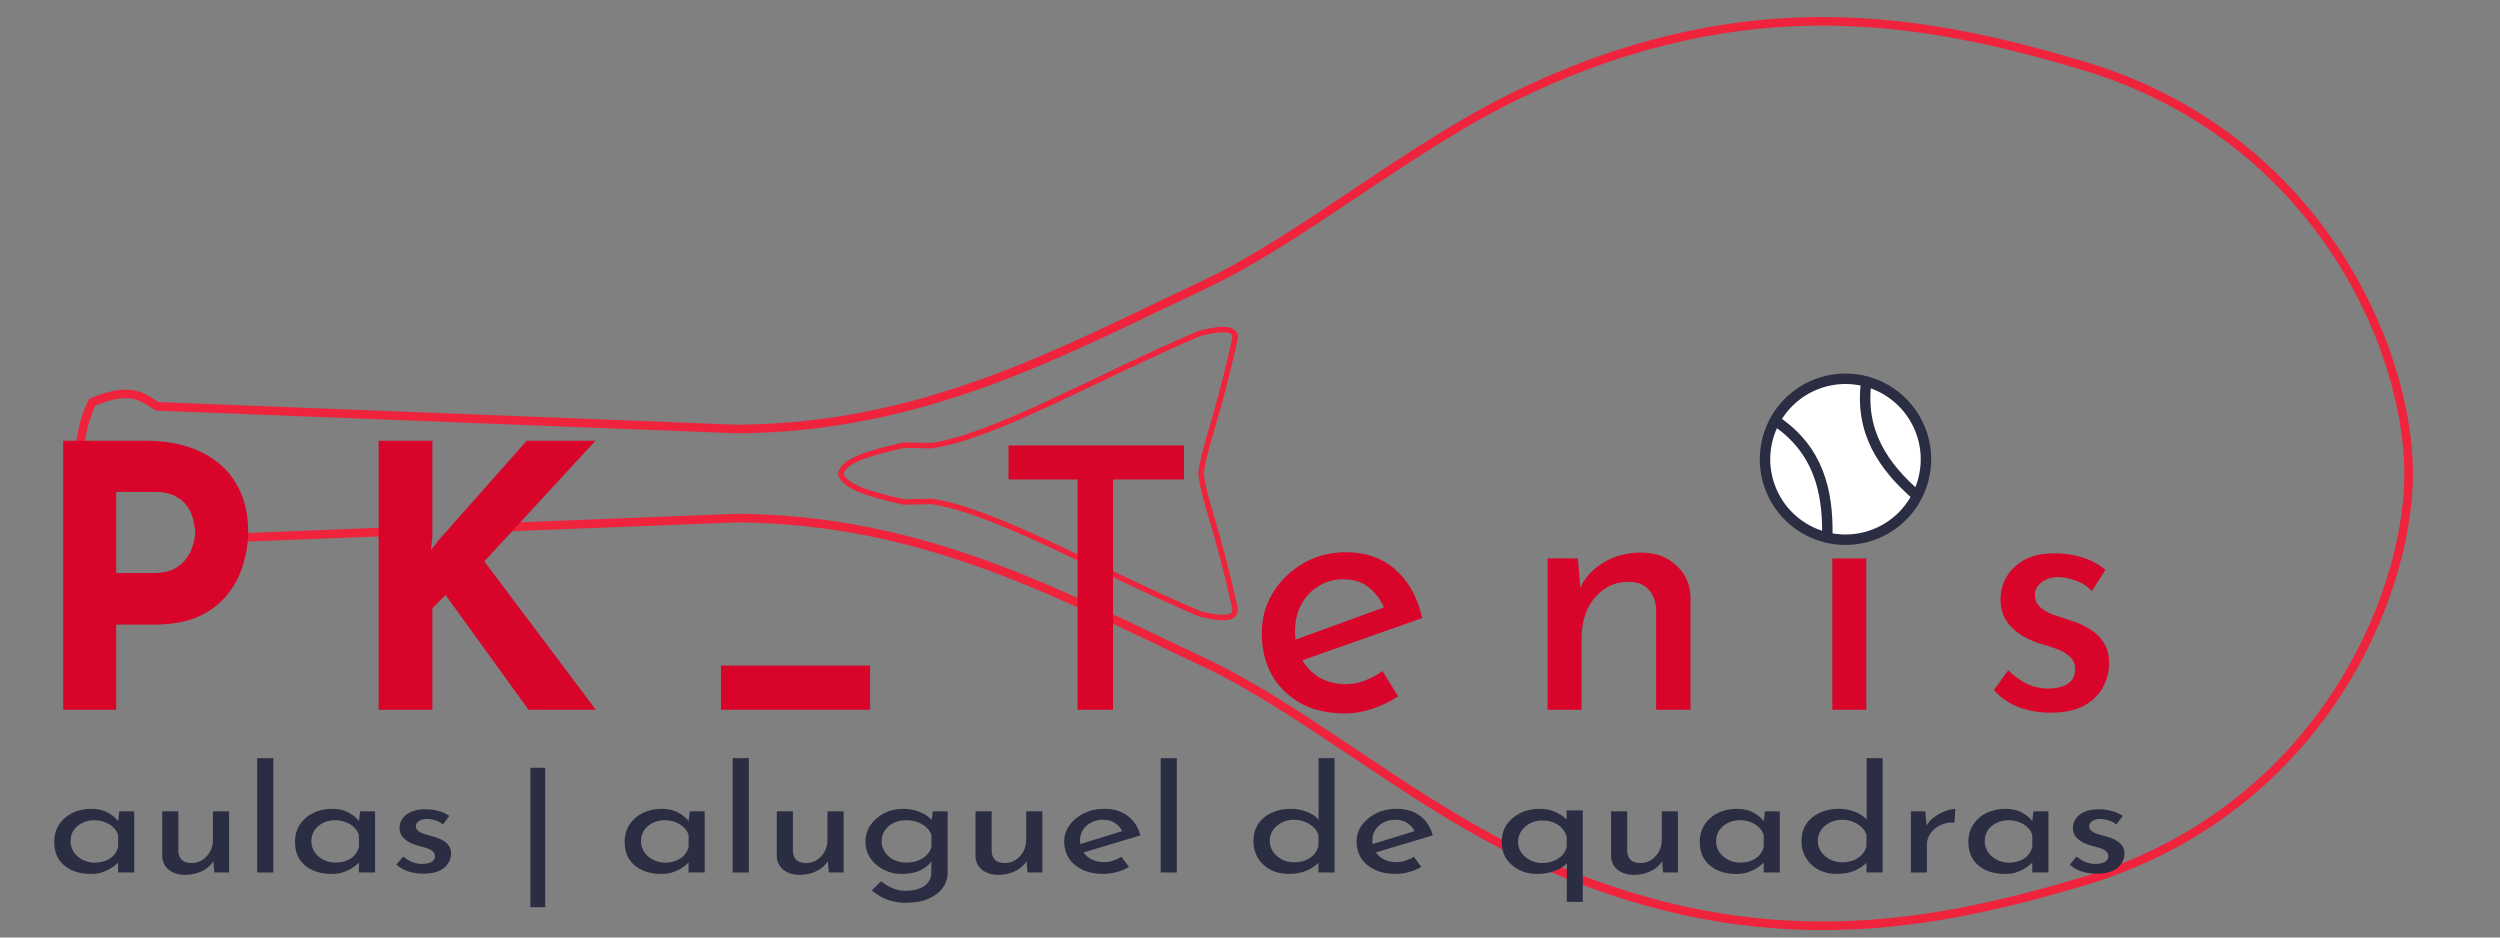 <?xml version="1.0" encoding="UTF-8" standalone="no"?>
<svg
   xmlns:dc="http://purl.org/dc/elements/1.1/"
   xmlns:cc="http://creativecommons.org/ns#"
   xmlns:rdf="http://www.w3.org/1999/02/22-rdf-syntax-ns#"
   xmlns:svg="http://www.w3.org/2000/svg"
   xmlns="http://www.w3.org/2000/svg"
   xmlns:sodipodi="http://sodipodi.sourceforge.net/DTD/sodipodi-0.dtd"
   xmlns:inkscape="http://www.inkscape.org/namespaces/inkscape"
   width="160mm"
   height="60mm"
   viewBox="0 0 160 60"
   version="1.1"
   id="svg8"
   inkscape:version="1.0 (4035a4fb49, 2020-05-01)"
   sodipodi:docname="logo.svg">
  <rect x="0" y="0" width="160" height="60" fill="#808080" stroke="none"/>
  <defs
     id="defs2" />
  <sodipodi:namedview
     inkscape:guide-bbox="true"
     showguides="true"
     id="base"
     pagecolor="#ffffff"
     bordercolor="#666666"
     borderopacity="1.0"
     inkscape:pageopacity="0.0"
     inkscape:pageshadow="2"
     inkscape:zoom="0.91923882"
     inkscape:cx="360.79236"
     inkscape:cy="238.95954"
     inkscape:document-units="mm"
     inkscape:current-layer="layer1"
     inkscape:document-rotation="0"
     showgrid="false"
     inkscape:window-width="1366"
     inkscape:window-height="702"
     inkscape:window-x="-8"
     inkscape:window-y="-8"
     inkscape:window-maximized="1" />
  <g
     inkscape:label="Layer 1"
     inkscape:groupmode="layer"
     id="layer1">
    <path
       sodipodi:nodetypes="cccccsssccccccccccssc"
       d="m 5.046,30.329 c -0.059,-1.776 0.246,-3.324 0.854,-4.588 2.459,-1.035 3.227,-0.338 4.153,0.264 L 47.159,27.457 C 59.237,27.374 67.971,22.493 77.114,18.198 83.375,15.249 90.265,9.323 97.436,5.922 111.82,-0.901 123.114,1.172 133.261,4.186 c 14.993,4.453 20.799,17.941 20.892,25.931 8.3e-4,0.071 -0.002,0.141 -0.001,0.212 M 5.046,30.286 c -0.059,1.776 0.246,3.324 0.854,4.588 m 8.441,-0.432 12.65,-0.495 m 2.623,-0.103 17.545,-0.687 c 12.078,0.083 20.812,4.964 29.956,9.259 6.025,2.838 12.631,8.432 19.511,11.881 m 2.601,1.206 c 13.538,5.837 24.313,3.813 34.035,0.925 14.993,-4.453 20.799,-17.941 20.892,-25.931 8.3e-4,-0.071 -0.002,-0.141 -0.001,-0.212"
       style="opacity:1;fill:none;fill-opacity:1;stroke:#ef233c;stroke-width:0.55;stroke-linecap:butt;stroke-linejoin:miter;stroke-miterlimit:4;stroke-dasharray:none;stroke-opacity:1"
       id="path948" />
    <path
       sodipodi:nodetypes="ccccsc"
       d="m 53.793,30.286 c 0.232,0.879 1.761,1.314 4.048,1.841 l 1.751,-0.035 c 3.971,0.544 10.604,4.391 17.193,7.193 0.846,0.202 2.451,0.564 2.241,-0.4 -1.104,-5.051 -1.941,-6.759 -2.169,-8.598"
       style="fill:none;fill-opacity:1;stroke:#ef233c;stroke-width:0.35;stroke-linecap:butt;stroke-linejoin:miter;stroke-miterlimit:4;stroke-dasharray:none;stroke-opacity:1"
       id="path871" />
    <path
       id="path950"
       style="fill:none;fill-opacity:1;stroke:#ef233c;stroke-width:0.35;stroke-linecap:butt;stroke-linejoin:miter;stroke-miterlimit:4;stroke-dasharray:none;stroke-opacity:1"
       d="m 53.793,30.329 c 0.232,-0.879 1.761,-1.314 4.048,-1.841 l 1.751,0.035 c 3.971,-0.544 10.604,-4.391 17.193,-7.193 0.846,-0.202 2.451,-0.564 2.241,0.4 -1.104,5.051 -1.941,6.759 -2.169,8.598"
       sodipodi:nodetypes="ccccsc" />
    <g
       transform="translate(-74.613,-40.217)"
       style="font-style:normal;font-variant:normal;font-weight:bold;font-stretch:normal;font-size:22.578px;line-height:10;font-family:'Dancing Script';-inkscape-font-specification:'Dancing Script Bold';letter-spacing:5.292px;stroke-width:0.265"
       id="text851"
       aria-label="PK_Tenis">
      <g
         style="font-weight:bold;font-size:23.398px;line-height:1.25;font-family:'Josefin Sans';-inkscape-font-specification:'Josefin Sans Bold';fill:#2a9d8f;fill-opacity:1;stroke-width:0.155"
         id="text887"
         aria-label="PK_Tenis">
        <path
           id="path955"
           style="fill:#d90429;fill-opacity:1;stroke-width:0.155"
           d="m 83.875,68.422 q 2.129,0 3.603,0.725 1.474,0.702 2.246,2.012 0.772,1.287 0.772,3.065 0,1.053 -0.328,2.129 -0.304,1.053 -1.006,1.919 -0.679,0.866 -1.848,1.404 -1.147,0.515 -2.831,0.515 h -2.433 v 5.452 H 78.657 V 68.422 Z m 0.585,8.47 q 0.772,0 1.287,-0.257 0.515,-0.281 0.796,-0.679 0.304,-0.421 0.421,-0.866 0.14,-0.445 0.14,-0.772 0,-0.257 -0.094,-0.679 -0.07,-0.445 -0.328,-0.889 -0.257,-0.445 -0.796,-0.749 -0.515,-0.304 -1.404,-0.304 h -2.433 v 5.194 z" />
        <path
           id="path957"
           style="fill:#d90429;fill-opacity:1;stroke-width:0.155"
           d="m 102.287,74.553 -0.094,0.866 0.515,-0.655 5.616,-6.341 h 4.399 l -7.113,7.721 7.136,9.5 h -4.305 l -5.311,-7.347 -0.842,0.842 v 6.505 H 98.847 V 68.422 h 3.44 z" />
        <path
           id="path959"
           style="fill:#d90429;fill-opacity:1;stroke-width:0.155"
           d="m 120.754,82.812 h 9.547 v 2.831 h -9.547 z" />
        <path
           id="path961"
           style="font-style:normal;font-variant:normal;font-weight:normal;font-stretch:normal;font-family:'Josefin Sans';-inkscape-font-specification:'Josefin Sans';fill:#d90429;fill-opacity:1;stroke-width:0.155"
           d="m 139.157,68.727 h 11.231 v 2.176 h -4.539 v 14.741 h -2.27 V 70.903 h -4.422 z" />
        <path
           id="path963"
           style="font-style:normal;font-variant:normal;font-weight:normal;font-stretch:normal;font-family:'Josefin Sans';-inkscape-font-specification:'Josefin Sans';fill:#d90429;fill-opacity:1;stroke-width:0.155"
           d="m 160.702,85.878 q -1.661,0 -2.855,-0.655 -1.193,-0.679 -1.848,-1.825 -0.632,-1.17 -0.632,-2.667 0,-1.427 0.725,-2.597 0.725,-1.17 1.942,-1.872 1.217,-0.702 2.714,-0.702 1.919,0 3.182,1.123 1.264,1.123 1.708,3.089 l -7.979,2.808 -0.515,-1.287 6.552,-2.387 -0.468,0.304 q -0.281,-0.772 -0.936,-1.334 -0.655,-0.585 -1.708,-0.585 -0.889,0 -1.591,0.445 -0.702,0.421 -1.1,1.17 -0.398,0.749 -0.398,1.708 0,1.006 0.421,1.778 0.421,0.749 1.147,1.193 0.749,0.421 1.685,0.421 0.632,0 1.217,-0.234 0.608,-0.234 1.123,-0.608 l 1.006,1.614 q -0.725,0.491 -1.638,0.796 -0.889,0.304 -1.755,0.304 z" />
        <path
           id="path965"
           style="font-style:normal;font-variant:normal;font-weight:normal;font-stretch:normal;font-family:'Josefin Sans';-inkscape-font-specification:'Josefin Sans';fill:#d90429;fill-opacity:1;stroke-width:0.155"
           d="m 175.6,75.957 0.187,2.363 -0.094,-0.374 q 0.468,-1.076 1.521,-1.708 1.053,-0.655 2.433,-0.655 1.381,0 2.246,0.819 0.889,0.796 0.913,2.082 v 7.16 h -2.199 v -6.388 q -0.023,-0.796 -0.468,-1.287 -0.421,-0.515 -1.334,-0.515 -0.842,0 -1.521,0.468 -0.679,0.468 -1.076,1.287 -0.374,0.819 -0.374,1.895 v 4.539 h -2.176 v -9.687 z" />
        <path
           id="path967"
           style="font-style:normal;font-variant:normal;font-weight:normal;font-stretch:normal;font-family:'Josefin Sans';-inkscape-font-specification:'Josefin Sans';fill:#d90429;fill-opacity:1;stroke-width:0.155"
           d="m 191.882,75.957 h 2.176 v 9.687 h -2.176 z m -0.164,-3.51 q 0,-0.515 0.398,-0.866 0.421,-0.351 0.913,-0.351 0.491,0 0.866,0.351 0.398,0.351 0.398,0.866 0,0.538 -0.398,0.889 -0.374,0.328 -0.866,0.328 -0.491,0 -0.913,-0.351 -0.398,-0.351 -0.398,-0.866 z" />
        <path
           id="path969"
           style="font-style:normal;font-variant:normal;font-weight:normal;font-stretch:normal;font-family:'Josefin Sans';-inkscape-font-specification:'Josefin Sans';fill:#d90429;fill-opacity:1;stroke-width:0.155"
           d="m 205.829,85.831 q -1.03,0 -2.012,-0.351 -0.959,-0.374 -1.591,-1.1 l 0.913,-1.264 q 0.608,0.585 1.24,0.889 0.655,0.281 1.287,0.281 0.468,0 0.866,-0.117 0.398,-0.117 0.632,-0.374 0.257,-0.281 0.257,-0.749 0,-0.515 -0.351,-0.819 -0.328,-0.304 -0.866,-0.491 -0.515,-0.187 -1.1,-0.351 -1.193,-0.398 -1.825,-1.1 -0.632,-0.702 -0.632,-1.708 0,-0.772 0.374,-1.427 0.398,-0.679 1.147,-1.1 0.772,-0.421 1.895,-0.421 1.006,0 1.802,0.257 0.796,0.234 1.497,0.796 l -0.866,1.357 q -0.421,-0.445 -1.006,-0.655 -0.585,-0.211 -1.053,-0.234 -0.398,-0.023 -0.772,0.117 -0.351,0.14 -0.585,0.398 -0.234,0.257 -0.234,0.608 0,0.491 0.328,0.796 0.328,0.304 0.842,0.491 0.538,0.164 1.053,0.351 0.725,0.211 1.287,0.562 0.562,0.351 0.889,0.866 0.351,0.515 0.351,1.287 0,0.866 -0.421,1.614 -0.398,0.725 -1.24,1.17 -0.819,0.421 -2.106,0.421 z" />
      </g>
    </g>
    <path
       d="m 122.811,27.289 a 5.149,5.149 0 0 1 -2.597,6.803 5.149,5.149 0 0 1 -6.803,-2.597 5.149,5.149 0 0 1 2.597,-6.803 5.149,5.149 0 0 1 6.803,2.597"
       style="fill:#ffffff;fill-opacity:1;fill-rule:evenodd;stroke:#2b2d42;stroke-width:0.669;stroke-miterlimit:4;stroke-dasharray:none;stroke-opacity:1"
       id="path918" />
    <path
       sodipodi:nodetypes="cc"
       id="path920"
       d="m 116.947,34.289 c 0.056,-2.905 -0.602,-5.524 -3.281,-7.334"
       style="fill:none;stroke:#2b2d42;stroke-width:0.669;stroke-linecap:butt;stroke-linejoin:miter;stroke-miterlimit:4;stroke-dasharray:none;stroke-opacity:1" />
    <path
       style="fill:none;stroke:#2b2d42;stroke-width:0.669;stroke-linecap:butt;stroke-linejoin:miter;stroke-miterlimit:4;stroke-dasharray:none;stroke-opacity:1"
       d="m 122.725,31.753 c -2.203,-1.894 -3.717,-4.13 -3.281,-7.334"
       id="path922"
       sodipodi:nodetypes="cc" />
    <g
       style="font-weight:bold;font-size:10.252px;line-height:1.25;font-family:'Josefin Sans';-inkscape-font-specification:'Josefin Sans Bold';letter-spacing:0px;stroke-width:0.288"
       id="text855"
       transform="matrix(1.084,0,0,0.922,-74.613,-16.404)"
       aria-label="aulas | aluguel de quadras">
      <path
         id="path972"
         style="font-style:normal;font-variant:normal;font-weight:normal;font-stretch:normal;font-size:10.252px;font-family:'Josefin Sans';-inkscape-font-specification:'Josefin Sans';fill:#2b2d42;fill-opacity:1;stroke-width:0.288"
         d="m 74.165,78.457 q -0.595,0 -1.087,-0.256 -0.482,-0.256 -0.769,-0.748 -0.277,-0.502 -0.277,-1.22 0,-0.707 0.297,-1.22 0.297,-0.523 0.789,-0.8 0.502,-0.277 1.097,-0.277 0.595,0 1.005,0.277 0.41,0.267 0.625,0.636 l -0.062,0.164 0.092,-0.902 h 0.882 v 4.244 H 75.805 V 77.248 l 0.103,0.246 q -0.041,0.103 -0.185,0.267 -0.133,0.154 -0.369,0.318 -0.226,0.164 -0.523,0.277 -0.297,0.103 -0.666,0.103 z m 0.256,-0.789 q 0.359,0 0.646,-0.133 0.287,-0.133 0.472,-0.369 0.195,-0.246 0.267,-0.584 v -0.83 q -0.082,-0.308 -0.287,-0.533 -0.205,-0.236 -0.492,-0.359 -0.287,-0.133 -0.636,-0.133 -0.379,0 -0.697,0.185 -0.318,0.185 -0.513,0.513 -0.185,0.328 -0.185,0.769 0,0.41 0.195,0.748 0.195,0.338 0.523,0.533 0.328,0.195 0.707,0.195 z" />
      <path
         id="path974"
         style="font-style:normal;font-variant:normal;font-weight:normal;font-stretch:normal;font-size:10.252px;font-family:'Josefin Sans';-inkscape-font-specification:'Josefin Sans';fill:#2b2d42;fill-opacity:1;stroke-width:0.288"
         d="m 79.752,78.519 q -0.574,0 -0.953,-0.349 -0.369,-0.359 -0.39,-0.923 v -3.137 h 0.953 v 2.799 q 0.021,0.349 0.195,0.564 0.185,0.215 0.574,0.226 0.359,0 0.636,-0.205 0.287,-0.215 0.461,-0.574 0.174,-0.369 0.174,-0.83 v -1.979 h 0.953 v 4.244 h -0.871 l -0.082,-1.046 0.051,0.185 q -0.123,0.297 -0.379,0.533 -0.246,0.226 -0.584,0.359 -0.338,0.133 -0.738,0.133 z" />
      <path
         id="path976"
         style="font-style:normal;font-variant:normal;font-weight:normal;font-stretch:normal;font-size:10.252px;font-family:'Josefin Sans';-inkscape-font-specification:'Josefin Sans';fill:#2b2d42;fill-opacity:1;stroke-width:0.288"
         d="m 84.015,70.42 h 0.953 v 7.935 h -0.953 z" />
      <path
         id="path978"
         style="font-style:normal;font-variant:normal;font-weight:normal;font-stretch:normal;font-size:10.252px;font-family:'Josefin Sans';-inkscape-font-specification:'Josefin Sans';fill:#2b2d42;fill-opacity:1;stroke-width:0.288"
         d="m 88.382,78.457 q -0.595,0 -1.087,-0.256 -0.482,-0.256 -0.769,-0.748 -0.277,-0.502 -0.277,-1.22 0,-0.707 0.297,-1.22 0.297,-0.523 0.789,-0.8 0.502,-0.277 1.097,-0.277 0.595,0 1.005,0.277 0.41,0.267 0.625,0.636 l -0.062,0.164 0.092,-0.902 H 90.976 v 4.244 H 90.022 V 77.248 l 0.103,0.246 q -0.041,0.103 -0.185,0.267 -0.133,0.154 -0.369,0.318 -0.226,0.164 -0.523,0.277 -0.297,0.103 -0.666,0.103 z m 0.256,-0.789 q 0.359,0 0.646,-0.133 0.287,-0.133 0.472,-0.369 0.195,-0.246 0.267,-0.584 v -0.83 q -0.082,-0.308 -0.287,-0.533 -0.205,-0.236 -0.492,-0.359 -0.287,-0.133 -0.636,-0.133 -0.379,0 -0.697,0.185 -0.318,0.185 -0.513,0.513 -0.185,0.328 -0.185,0.769 0,0.41 0.195,0.748 0.195,0.338 0.523,0.533 0.328,0.195 0.707,0.195 z" />
      <path
         id="path980"
         style="font-style:normal;font-variant:normal;font-weight:normal;font-stretch:normal;font-size:10.252px;font-family:'Josefin Sans';-inkscape-font-specification:'Josefin Sans';fill:#2b2d42;fill-opacity:1;stroke-width:0.288"
         d="m 93.815,78.437 q -0.451,0 -0.882,-0.154 -0.42,-0.164 -0.697,-0.482 L 92.636,77.248 q 0.267,0.256 0.543,0.39 0.287,0.123 0.564,0.123 0.205,0 0.379,-0.051 0.174,-0.051 0.277,-0.164 0.113,-0.123 0.113,-0.328 0,-0.226 -0.154,-0.359 -0.144,-0.133 -0.379,-0.215 -0.226,-0.082 -0.482,-0.154 -0.523,-0.174 -0.8,-0.482 -0.277,-0.308 -0.277,-0.748 0,-0.338 0.164,-0.625 0.174,-0.297 0.502,-0.482 0.338,-0.185 0.83,-0.185 0.441,0 0.789,0.113 0.349,0.103 0.656,0.349 l -0.379,0.595 q -0.185,-0.195 -0.441,-0.287 -0.256,-0.092 -0.461,-0.103 -0.174,-0.01 -0.338,0.051 -0.154,0.062 -0.256,0.174 -0.103,0.113 -0.103,0.267 0,0.215 0.144,0.349 0.144,0.133 0.369,0.215 0.236,0.072 0.461,0.154 0.318,0.092 0.564,0.246 0.246,0.154 0.39,0.379 0.154,0.226 0.154,0.564 0,0.379 -0.185,0.707 -0.174,0.318 -0.543,0.513 -0.359,0.185 -0.923,0.185 z" />
      <path
         id="path982"
         style="font-style:normal;font-variant:normal;font-weight:normal;font-stretch:normal;font-size:10.252px;font-family:'Josefin Sans';-inkscape-font-specification:'Josefin Sans';fill:#2b2d42;fill-opacity:1;stroke-width:0.288"
         d="m 100.147,71.086 h 0.871 v 9.678 h -0.871 z" />
      <path
         id="path984"
         style="font-style:normal;font-variant:normal;font-weight:normal;font-stretch:normal;font-size:10.252px;font-family:'Josefin Sans';-inkscape-font-specification:'Josefin Sans';fill:#2b2d42;fill-opacity:1;stroke-width:0.288"
         d="m 107.845,78.457 q -0.595,0 -1.087,-0.256 -0.482,-0.256 -0.769,-0.748 -0.277,-0.502 -0.277,-1.22 0,-0.707 0.297,-1.22 0.297,-0.523 0.789,-0.8 0.502,-0.277 1.097,-0.277 0.595,0 1.005,0.277 0.41,0.267 0.625,0.636 l -0.061,0.164 0.092,-0.902 h 0.882 v 4.244 h -0.953 V 77.248 l 0.103,0.246 q -0.041,0.103 -0.185,0.267 -0.133,0.154 -0.369,0.318 -0.226,0.164 -0.523,0.277 -0.297,0.103 -0.666,0.103 z m 0.256,-0.789 q 0.359,0 0.646,-0.133 0.287,-0.133 0.472,-0.369 0.195,-0.246 0.267,-0.584 v -0.83 q -0.082,-0.308 -0.287,-0.533 -0.205,-0.236 -0.492,-0.359 -0.287,-0.133 -0.636,-0.133 -0.379,0 -0.697,0.185 -0.318,0.185 -0.513,0.513 -0.185,0.328 -0.185,0.769 0,0.41 0.195,0.748 0.195,0.338 0.523,0.533 0.328,0.195 0.707,0.195 z" />
      <path
         id="path986"
         style="font-style:normal;font-variant:normal;font-weight:normal;font-stretch:normal;font-size:10.252px;font-family:'Josefin Sans';-inkscape-font-specification:'Josefin Sans';fill:#2b2d42;fill-opacity:1;stroke-width:0.288"
         d="m 112.089,70.42 h 0.953 v 7.935 h -0.953 z" />
      <path
         id="path988"
         style="font-style:normal;font-variant:normal;font-weight:normal;font-stretch:normal;font-size:10.252px;font-family:'Josefin Sans';-inkscape-font-specification:'Josefin Sans';fill:#2b2d42;fill-opacity:1;stroke-width:0.288"
         d="m 116.035,78.519 q -0.574,0 -0.953,-0.349 -0.369,-0.359 -0.39,-0.923 v -3.137 h 0.953 v 2.799 q 0.021,0.349 0.195,0.564 0.185,0.215 0.574,0.226 0.359,0 0.636,-0.205 0.287,-0.215 0.461,-0.574 0.174,-0.369 0.174,-0.83 v -1.979 h 0.953 v 4.244 h -0.871 l -0.082,-1.046 0.051,0.185 q -0.123,0.297 -0.379,0.533 -0.246,0.226 -0.584,0.359 -0.338,0.133 -0.738,0.133 z" />
      <path
         id="path990"
         style="font-style:normal;font-variant:normal;font-weight:normal;font-stretch:normal;font-size:10.252px;font-family:'Josefin Sans';-inkscape-font-specification:'Josefin Sans';fill:#2b2d42;fill-opacity:1;stroke-width:0.288"
         d="m 122.338,80.457 q -0.472,0 -0.83,-0.113 -0.359,-0.103 -0.656,-0.297 -0.287,-0.195 -0.554,-0.441 l 0.554,-0.646 q 0.338,0.318 0.687,0.492 0.349,0.174 0.779,0.174 0.482,0 0.81,-0.164 0.338,-0.154 0.513,-0.441 0.174,-0.277 0.174,-0.646 l 0.01,-1.148 0.082,0.185 q -0.185,0.441 -0.666,0.748 -0.482,0.297 -1.169,0.297 -0.584,0 -1.076,-0.297 -0.482,-0.297 -0.779,-0.8 -0.287,-0.513 -0.287,-1.148 0,-0.666 0.308,-1.169 0.308,-0.513 0.81,-0.81 0.502,-0.297 1.097,-0.297 0.564,0 1.025,0.236 0.472,0.226 0.687,0.584 l -0.051,0.174 0.103,-0.82 h 0.871 v 4.275 q 0,0.574 -0.297,1.046 -0.297,0.472 -0.841,0.748 -0.543,0.277 -1.302,0.277 z m -1.456,-4.265 q 0,0.41 0.195,0.748 0.195,0.338 0.523,0.533 0.338,0.195 0.748,0.195 0.379,0 0.677,-0.133 0.308,-0.144 0.513,-0.379 0.205,-0.246 0.287,-0.564 v -0.841 q -0.092,-0.308 -0.308,-0.533 -0.215,-0.236 -0.513,-0.359 -0.297,-0.133 -0.656,-0.133 -0.41,0 -0.748,0.185 -0.328,0.185 -0.523,0.523 -0.195,0.328 -0.195,0.759 z" />
      <path
         id="path992"
         style="font-style:normal;font-variant:normal;font-weight:normal;font-stretch:normal;font-size:10.252px;font-family:'Josefin Sans';-inkscape-font-specification:'Josefin Sans';fill:#2b2d42;fill-opacity:1;stroke-width:0.288"
         d="m 127.768,78.519 q -0.574,0 -0.953,-0.349 -0.369,-0.359 -0.39,-0.923 v -3.137 h 0.953 v 2.799 q 0.021,0.349 0.195,0.564 0.185,0.215 0.574,0.226 0.359,0 0.636,-0.205 0.287,-0.215 0.461,-0.574 0.174,-0.369 0.174,-0.83 v -1.979 h 0.953 v 4.244 h -0.871 l -0.082,-1.046 0.051,0.185 q -0.123,0.297 -0.379,0.533 -0.246,0.226 -0.584,0.359 -0.338,0.133 -0.738,0.133 z" />
      <path
         id="path994"
         style="font-style:normal;font-variant:normal;font-weight:normal;font-stretch:normal;font-size:10.252px;font-family:'Josefin Sans';-inkscape-font-specification:'Josefin Sans';fill:#2b2d42;fill-opacity:1;stroke-width:0.288"
         d="m 134,78.457 q -0.728,0 -1.251,-0.287 -0.523,-0.297 -0.81,-0.8 -0.277,-0.513 -0.277,-1.169 0,-0.625 0.318,-1.138 0.318,-0.513 0.851,-0.82 0.533,-0.308 1.189,-0.308 0.841,0 1.394,0.492 0.554,0.492 0.748,1.353 l -3.496,1.23 -0.226,-0.564 2.871,-1.046 -0.205,0.133 q -0.123,-0.338 -0.41,-0.584 -0.287,-0.256 -0.748,-0.256 -0.39,0 -0.697,0.195 -0.308,0.185 -0.482,0.513 -0.174,0.328 -0.174,0.748 0,0.441 0.185,0.779 0.185,0.328 0.502,0.523 0.328,0.185 0.738,0.185 0.277,0 0.533,-0.103 0.267,-0.103 0.492,-0.267 l 0.441,0.707 q -0.318,0.215 -0.718,0.349 -0.39,0.133 -0.769,0.133 z" />
      <path
         id="path996"
         style="font-style:normal;font-variant:normal;font-weight:normal;font-stretch:normal;font-size:10.252px;font-family:'Josefin Sans';-inkscape-font-specification:'Josefin Sans';fill:#2b2d42;fill-opacity:1;stroke-width:0.288"
         d="m 137.358,70.42 h 0.953 v 7.935 h -0.953 z" />
      <path
         id="path998"
         style="font-style:normal;font-variant:normal;font-weight:normal;font-stretch:normal;font-size:10.252px;font-family:'Josefin Sans';-inkscape-font-specification:'Josefin Sans';fill:#2b2d42;fill-opacity:1;stroke-width:0.288"
         d="m 144.928,78.457 q -0.584,0 -1.066,-0.277 -0.472,-0.287 -0.748,-0.8 -0.277,-0.523 -0.277,-1.199 0,-0.707 0.287,-1.21 0.297,-0.502 0.8,-0.769 0.502,-0.267 1.128,-0.267 0.502,0 0.953,0.215 0.461,0.215 0.718,0.595 l -0.041,0.338 v -4.665 h 0.943 v 7.935 h -0.953 v -1.056 l 0.103,0.267 q -0.297,0.39 -0.769,0.646 -0.472,0.246 -1.076,0.246 z m 0.297,-0.81 q 0.379,0 0.677,-0.133 0.297,-0.144 0.492,-0.39 0.195,-0.246 0.277,-0.584 v -0.8 q -0.082,-0.308 -0.297,-0.533 -0.205,-0.236 -0.502,-0.369 -0.287,-0.144 -0.646,-0.144 -0.39,0 -0.718,0.195 -0.318,0.185 -0.513,0.513 -0.195,0.328 -0.195,0.759 0,0.42 0.195,0.759 0.195,0.328 0.523,0.533 0.328,0.195 0.707,0.195 z" />
      <path
         id="path1000"
         style="font-style:normal;font-variant:normal;font-weight:normal;font-stretch:normal;font-size:10.252px;font-family:'Josefin Sans';-inkscape-font-specification:'Josefin Sans';fill:#2b2d42;fill-opacity:1;stroke-width:0.288"
         d="m 151.261,78.457 q -0.728,0 -1.251,-0.287 -0.523,-0.297 -0.81,-0.8 -0.277,-0.513 -0.277,-1.169 0,-0.625 0.318,-1.138 0.318,-0.513 0.851,-0.82 0.533,-0.308 1.189,-0.308 0.841,0 1.394,0.492 0.554,0.492 0.748,1.353 l -3.496,1.23 -0.226,-0.564 2.871,-1.046 -0.205,0.133 q -0.123,-0.338 -0.41,-0.584 -0.287,-0.256 -0.748,-0.256 -0.39,0 -0.697,0.195 -0.308,0.185 -0.482,0.513 -0.174,0.328 -0.174,0.748 0,0.441 0.185,0.779 0.185,0.328 0.502,0.523 0.328,0.185 0.738,0.185 0.277,0 0.533,-0.103 0.267,-0.103 0.492,-0.267 l 0.441,0.707 q -0.318,0.215 -0.718,0.349 -0.39,0.133 -0.769,0.133 z" />
      <path
         id="path1002"
         style="font-style:normal;font-variant:normal;font-weight:normal;font-stretch:normal;font-size:10.252px;font-family:'Josefin Sans';-inkscape-font-specification:'Josefin Sans';fill:#2b2d42;fill-opacity:1;stroke-width:0.288"
         d="m 159.564,78.457 q -0.564,0 -1.035,-0.277 -0.472,-0.277 -0.759,-0.769 -0.277,-0.502 -0.277,-1.179 0,-0.697 0.297,-1.21 0.308,-0.513 0.81,-0.8 0.513,-0.287 1.117,-0.287 0.574,0 1.015,0.256 0.441,0.246 0.707,0.646 l -0.113,0.297 v -1.087 h 0.953 v 6.346 H 161.338 v -3.127 l 0.041,0.4 q -0.246,0.349 -0.728,0.574 -0.482,0.215 -1.087,0.215 z m 0.318,-0.759 q 0.369,0 0.677,-0.144 0.308,-0.144 0.502,-0.39 0.205,-0.256 0.267,-0.584 v -0.718 q -0.082,-0.328 -0.277,-0.574 -0.195,-0.256 -0.492,-0.4 -0.297,-0.144 -0.677,-0.144 -0.379,0 -0.707,0.195 -0.328,0.195 -0.523,0.533 -0.195,0.338 -0.195,0.759 0,0.42 0.195,0.748 0.195,0.328 0.523,0.523 0.328,0.195 0.707,0.195 z" />
      <path
         id="path1004"
         style="font-style:normal;font-variant:normal;font-weight:normal;font-stretch:normal;font-size:10.252px;font-family:'Josefin Sans';-inkscape-font-specification:'Josefin Sans';fill:#2b2d42;fill-opacity:1;stroke-width:0.288"
         d="m 165.293,78.519 q -0.574,0 -0.953,-0.349 -0.369,-0.359 -0.39,-0.923 v -3.137 h 0.953 v 2.799 q 0.021,0.349 0.195,0.564 0.185,0.215 0.574,0.226 0.359,0 0.636,-0.205 0.287,-0.215 0.461,-0.574 0.174,-0.369 0.174,-0.83 v -1.979 h 0.953 v 4.244 h -0.871 l -0.082,-1.046 0.051,0.185 q -0.123,0.297 -0.379,0.533 -0.246,0.226 -0.584,0.359 -0.338,0.133 -0.738,0.133 z" />
      <path
         id="path1006"
         style="font-style:normal;font-variant:normal;font-weight:normal;font-stretch:normal;font-size:10.252px;font-family:'Josefin Sans';-inkscape-font-specification:'Josefin Sans';fill:#2b2d42;fill-opacity:1;stroke-width:0.288"
         d="m 171.32,78.457 q -0.595,0 -1.087,-0.256 -0.482,-0.256 -0.769,-0.748 -0.277,-0.502 -0.277,-1.22 0,-0.707 0.297,-1.22 0.297,-0.523 0.789,-0.8 0.502,-0.277 1.097,-0.277 0.595,0 1.005,0.277 0.41,0.267 0.625,0.636 l -0.061,0.164 0.092,-0.902 h 0.882 v 4.244 h -0.953 V 77.248 l 0.103,0.246 q -0.041,0.103 -0.185,0.267 -0.133,0.154 -0.369,0.318 -0.226,0.164 -0.523,0.277 -0.297,0.103 -0.666,0.103 z m 0.256,-0.789 q 0.359,0 0.646,-0.133 0.287,-0.133 0.472,-0.369 0.195,-0.246 0.267,-0.584 v -0.83 q -0.082,-0.308 -0.287,-0.533 -0.205,-0.236 -0.492,-0.359 -0.287,-0.133 -0.636,-0.133 -0.379,0 -0.697,0.185 -0.318,0.185 -0.513,0.513 -0.185,0.328 -0.185,0.769 0,0.41 0.195,0.748 0.195,0.338 0.523,0.533 0.328,0.195 0.707,0.195 z" />
      <path
         id="path1008"
         style="font-style:normal;font-variant:normal;font-weight:normal;font-stretch:normal;font-size:10.252px;font-family:'Josefin Sans';-inkscape-font-specification:'Josefin Sans';fill:#2b2d42;fill-opacity:1;stroke-width:0.288"
         d="m 177.286,78.457 q -0.584,0 -1.066,-0.277 -0.472,-0.287 -0.748,-0.8 -0.277,-0.523 -0.277,-1.199 0,-0.707 0.287,-1.21 0.297,-0.502 0.8,-0.769 0.502,-0.267 1.128,-0.267 0.502,0 0.953,0.215 0.461,0.215 0.718,0.595 l -0.041,0.338 v -4.665 h 0.943 v 7.935 h -0.953 v -1.056 l 0.103,0.267 q -0.297,0.39 -0.769,0.646 -0.472,0.246 -1.076,0.246 z m 0.297,-0.81 q 0.379,0 0.677,-0.133 0.297,-0.144 0.492,-0.39 0.195,-0.246 0.277,-0.584 v -0.8 q -0.082,-0.308 -0.297,-0.533 -0.205,-0.236 -0.502,-0.369 -0.287,-0.144 -0.646,-0.144 -0.39,0 -0.718,0.195 -0.318,0.185 -0.513,0.513 -0.195,0.328 -0.195,0.759 0,0.42 0.195,0.759 0.195,0.328 0.523,0.533 0.328,0.195 0.707,0.195 z" />
      <path
         id="path1010"
         style="font-style:normal;font-variant:normal;font-weight:normal;font-stretch:normal;font-size:10.252px;font-family:'Josefin Sans';-inkscape-font-specification:'Josefin Sans';fill:#2b2d42;fill-opacity:1;stroke-width:0.288"
         d="m 182.502,74.111 0.092,1.23 -0.051,-0.164 q 0.164,-0.39 0.472,-0.656 0.318,-0.277 0.656,-0.42 0.349,-0.154 0.605,-0.154 l -0.051,0.943 q -0.482,-0.031 -0.851,0.185 -0.359,0.215 -0.574,0.574 -0.205,0.359 -0.205,0.769 v 1.938 h -0.943 v -4.244 z" />
      <path
         id="path1012"
         style="font-style:normal;font-variant:normal;font-weight:normal;font-stretch:normal;font-size:10.252px;font-family:'Josefin Sans';-inkscape-font-specification:'Josefin Sans';fill:#2b2d42;fill-opacity:1;stroke-width:0.288"
         d="m 187.178,78.457 q -0.595,0 -1.087,-0.256 -0.482,-0.256 -0.769,-0.748 -0.277,-0.502 -0.277,-1.22 0,-0.707 0.297,-1.22 0.297,-0.523 0.789,-0.8 0.502,-0.277 1.097,-0.277 0.595,0 1.005,0.277 0.41,0.267 0.625,0.636 l -0.061,0.164 0.092,-0.902 h 0.882 v 4.244 h -0.953 V 77.248 l 0.103,0.246 q -0.041,0.103 -0.185,0.267 -0.133,0.154 -0.369,0.318 -0.226,0.164 -0.523,0.277 -0.297,0.103 -0.666,0.103 z m 0.256,-0.789 q 0.359,0 0.646,-0.133 0.287,-0.133 0.472,-0.369 0.195,-0.246 0.267,-0.584 v -0.83 q -0.082,-0.308 -0.287,-0.533 -0.205,-0.236 -0.492,-0.359 -0.287,-0.133 -0.636,-0.133 -0.379,0 -0.697,0.185 -0.318,0.185 -0.513,0.513 -0.185,0.328 -0.185,0.769 0,0.41 0.195,0.748 0.195,0.338 0.523,0.533 0.328,0.195 0.707,0.195 z" />
      <path
         id="path1014"
         style="font-style:normal;font-variant:normal;font-weight:normal;font-stretch:normal;font-size:10.252px;font-family:'Josefin Sans';-inkscape-font-specification:'Josefin Sans';fill:#2b2d42;fill-opacity:1;stroke-width:0.288"
         d="m 192.611,78.437 q -0.451,0 -0.882,-0.154 -0.42,-0.164 -0.697,-0.482 L 191.432,77.248 q 0.267,0.256 0.543,0.39 0.287,0.123 0.564,0.123 0.205,0 0.379,-0.051 0.174,-0.051 0.277,-0.164 0.113,-0.123 0.113,-0.328 0,-0.226 -0.154,-0.359 -0.144,-0.133 -0.379,-0.215 -0.226,-0.082 -0.482,-0.154 -0.523,-0.174 -0.8,-0.482 -0.277,-0.308 -0.277,-0.748 0,-0.338 0.164,-0.625 0.174,-0.297 0.502,-0.482 0.338,-0.185 0.83,-0.185 0.441,0 0.789,0.113 0.349,0.103 0.656,0.349 l -0.379,0.595 q -0.185,-0.195 -0.441,-0.287 -0.256,-0.092 -0.461,-0.103 -0.174,-0.01 -0.338,0.051 -0.154,0.062 -0.256,0.174 -0.103,0.113 -0.103,0.267 0,0.215 0.144,0.349 0.144,0.133 0.369,0.215 0.236,0.072 0.461,0.154 0.318,0.092 0.564,0.246 0.246,0.154 0.39,0.379 0.154,0.226 0.154,0.564 0,0.379 -0.185,0.707 -0.174,0.318 -0.543,0.513 -0.359,0.185 -0.923,0.185 z" />
    </g>
  </g>
</svg>
